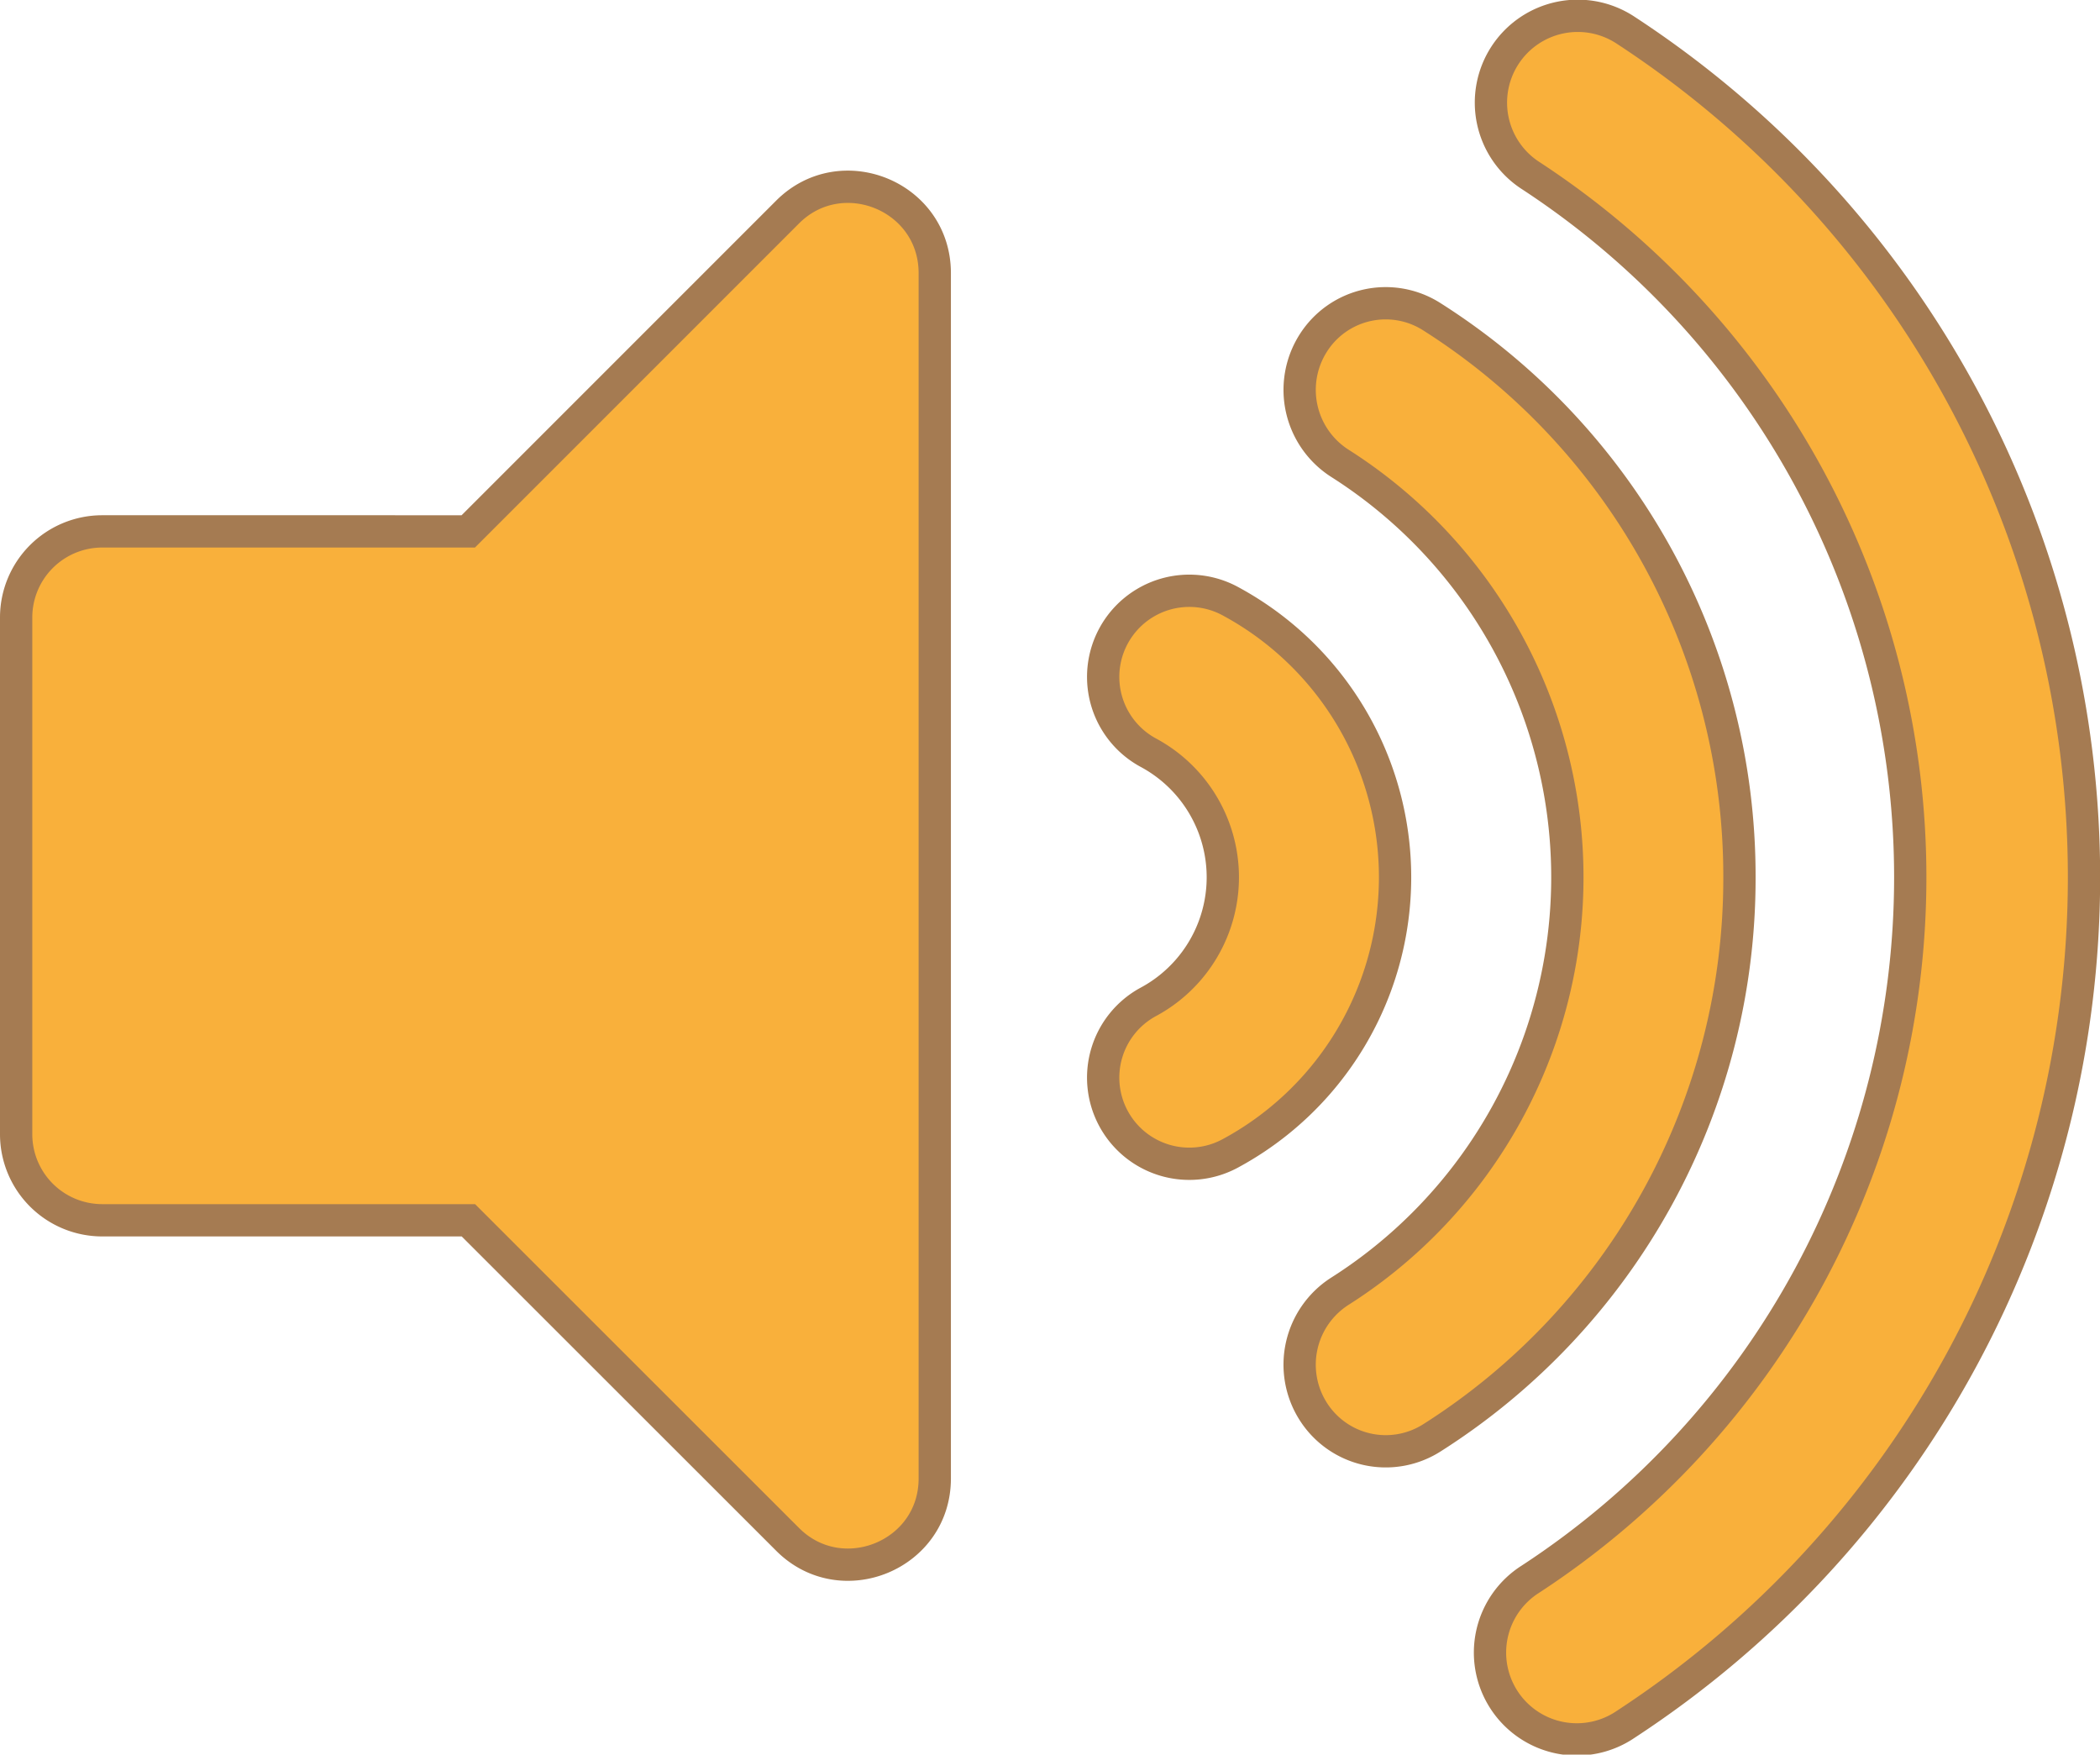 <svg xmlns="http://www.w3.org/2000/svg" viewBox="0 0 585.36 489.02">
  <defs>
    <style>
      .a6f9403e-060c-44bf-ae7b-8f2c292591f9 {
        fill: #f9b03b;
        stroke: #a57b52;
        stroke-miterlimit: 10;
        stroke-width: 9px;
      }
    </style>
  </defs>
  <title>Asset 2whiteuh</title>
  <g id="b81b84f4-16d3-498f-9d95-2ed505b9d3de" data-name="Layer 2">
    <g id="adfe1de6-7145-4d2d-9597-fd1a8616db01" data-name="Layer 1">
      <path class="a6f9403e-060c-44bf-ae7b-8f2c292591f9" d="M219.53,59.1l-89,89H28.5a24,24,0,0,0-24,24v144a24,24,0,0,0,24,24H130.56l89,88.95c15,15,41,4.47,41-17v-336C260.5,54.61,234.54,44.09,219.53,59.1ZM453.21,8.47a24.2,24.2,0,1,0-26.56,40.46,233.65,233.65,0,0,1,0,391.16,24.2,24.2,0,1,0,26.56,40.45,282,282,0,0,0,0-472.07Zm31.65,236A184.64,184.64,0,0,0,399.09,88.26,23.9,23.9,0,0,0,366,95.72a24.29,24.29,0,0,0,7.41,33.36,136.67,136.67,0,0,1,0,230.84A24.28,24.28,0,0,0,366,393.28a23.94,23.94,0,0,0,33.12,7.46A184.62,184.62,0,0,0,484.86,244.5ZM343.09,167.63a24,24,0,1,0-23.16,42.06,39.42,39.42,0,0,1,0,69.62,24,24,0,1,0,23.16,42.06,87.43,87.43,0,0,0,0-153.74Z"/>
    </g>
  </g>
</svg>
